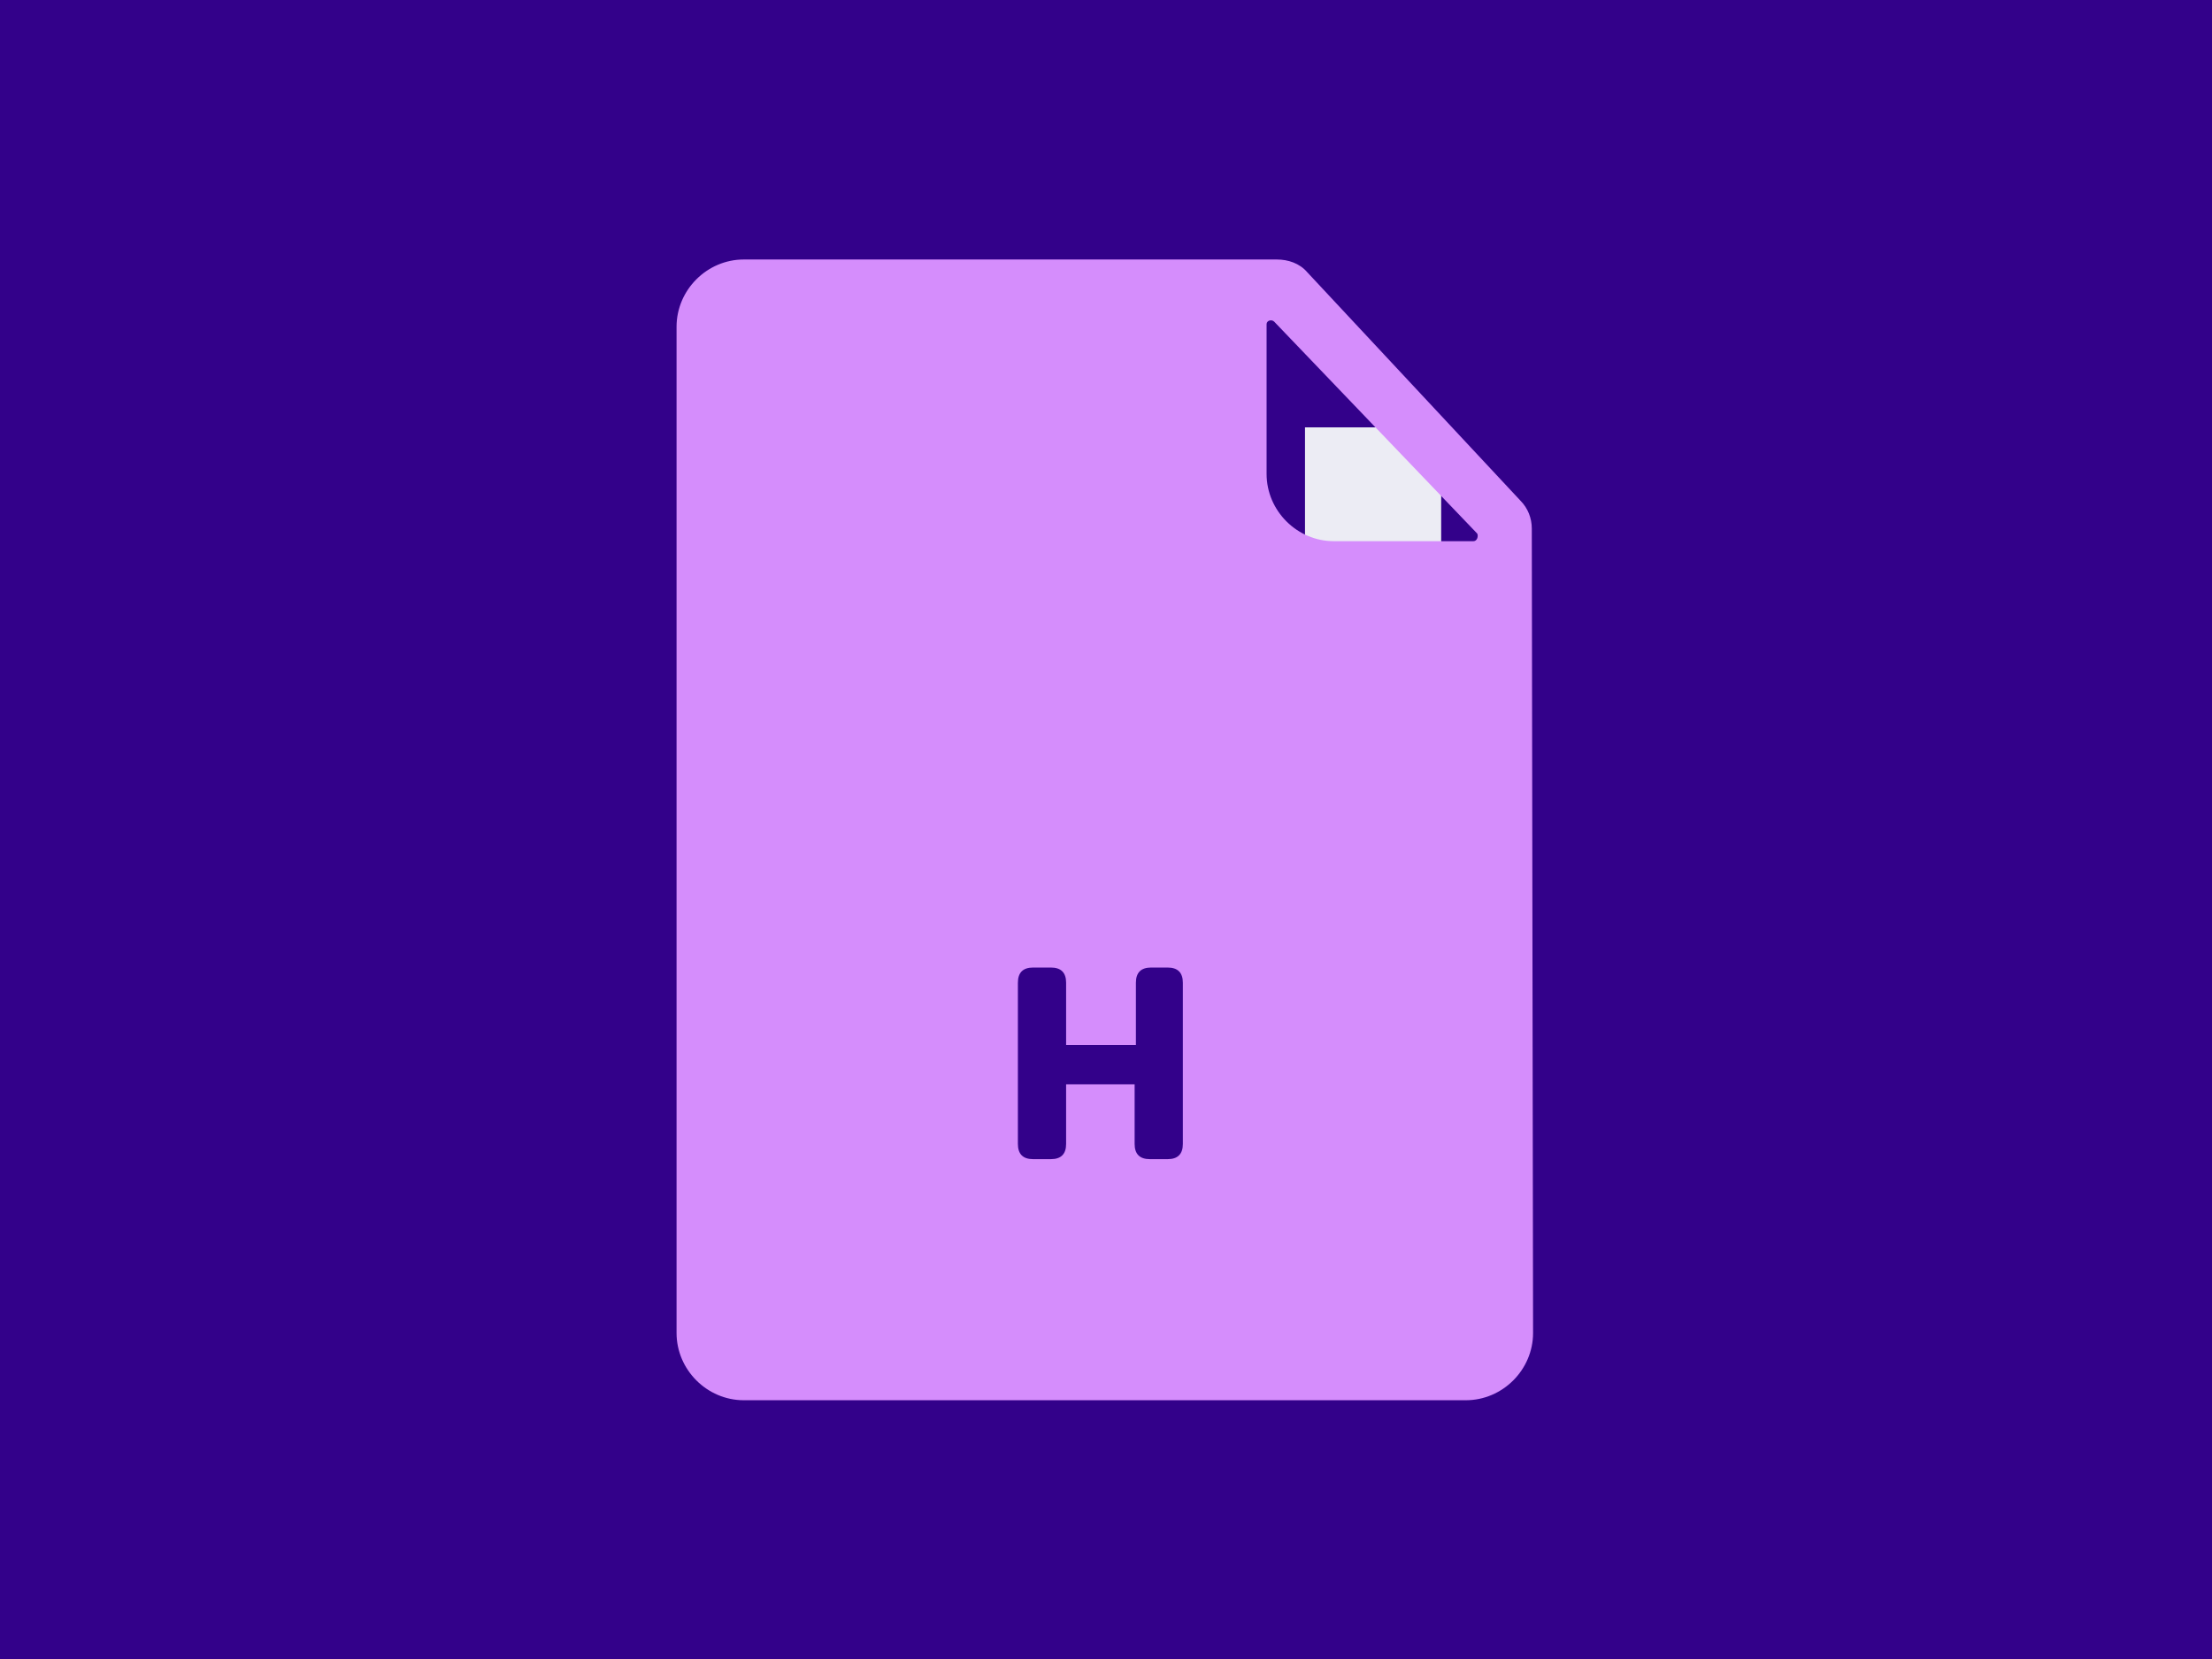 <svg xmlns="http://www.w3.org/2000/svg" version="1.1" xmlns:xlink="http://www.w3.org/1999/xlink" xmlns:svgjs="http://svgjs.dev/svgjs" width="1000" height="750" viewBox="0 0 1000 750"><rect width="1000" height="750" fill="#33018a"></rect><g transform="matrix(0.834,0,0,0.834,82.495,115.419)"><svg viewBox="0 0 396 247" data-background-color="#33018a" preserveAspectRatio="xMidYMid meet" height="623" width="1000" xmlns="http://www.w3.org/2000/svg" xmlns:xlink="http://www.w3.org/1999/xlink"><g id="tight-bounds" transform="matrix(1,0,0,1,0.24,-0.1)"><svg viewBox="0 0 395.52 247.2" height="247.2" width="395.52"><g><svg></svg></g><g><svg viewBox="0 0 395.52 247.2" height="247.2" width="395.52"><g transform="matrix(1,0,0,1,125.473,37.08)"><svg viewBox="0 0 144.574 173.04" height="173.04" width="144.574"><g><svg viewBox="0 0 144.574 173.04" height="173.04" width="144.574"><g><svg viewBox="0 0 144.574 173.04" height="173.04" width="144.574"><g><svg viewBox="0 0 144.574 173.04" height="173.04" width="144.574"><g id="textblocktransform"><svg viewBox="0 0 144.574 173.04" height="173.04" width="144.574" id="textblock"><g><svg viewBox="0 0 144.574 173.04" height="173.04" width="144.574"><g transform="matrix(1,0,0,1,0,0)"><svg width="144.574" viewBox="5.03 -35.77 29.88 35.77" height="173.04" data-palette-color="#ececf4"><path d="M11.08 0L5.03 0 5.03-35.77 11.08-35.77 11.08-20.75 28.86-20.75 28.86-35.77 34.91-35.77 34.91 0 28.86 0 28.86-16.46 11.08-16.46 11.08 0Z" opacity="1" transform="matrix(1,0,0,1,0,0)" fill="#ececf4" class="undefined-text-0" data-fill-palette-color="primary" id="text-0"></path></svg></g></svg></g></svg></g></svg></g></svg></g></svg></g></svg></g><g mask="url(#d616d4bd-67f7-44ba-bba7-be4308d6f045)"><g transform="matrix(2.727, 0, 0, 2.727, 105.708, 1)"><svg xmlns="http://www.w3.org/2000/svg" xmlns:xlink="http://www.w3.org/1999/xlink" version="1.1" x="0" y="0" viewBox="16.3 5.1 67.5 89.9" style="enable-background:new 0 0 100 100;" xml:space="preserve" height="89.9" width="67.5" class="icon-none" data-fill-palette-color="accent" id="none"><g fill="#d58dfc" data-fill-palette-color="accent"><path d="M83.7 26.3c0-0.8-0.3-1.6-0.9-2.2L66 6.1c-0.6-0.7-1.5-1-2.4-1h-42c-2.9 0-5.3 2.4-5.3 5.3v79.3c0 2.9 2.4 5.3 5.3 5.3h56.9c2.9 0 5.3-2.4 5.3-5.3L83.7 26.3zM56.2 74.8c0 0.8-0.4 1.2-1.2 1.2h-1.4c-0.8 0-1.2-0.4-1.2-1.2v-4.7H47v4.7c0 0.8-0.4 1.2-1.2 1.2h-1.4c-0.8 0-1.2-0.4-1.2-1.2V62.1c0-0.8 0.4-1.2 1.2-1.2h1.4c0.8 0 1.2 0.4 1.2 1.2v4.9h5.5v-4.9c0-0.8 0.4-1.2 1.2-1.2H55c0.8 0 1.2 0.4 1.2 1.2V74.8zM79.1 27.3h-11c-2.9 0-5.3-2.4-5.3-5.3V10.2c0-0.3 0.4-0.4 0.6-0.2l16 16.7C79.5 26.9 79.4 27.3 79.1 27.3z" fill="#d58dfc" data-fill-palette-color="accent"></path></g></svg></g></g></svg></g><defs><mask id="d616d4bd-67f7-44ba-bba7-be4308d6f045"><rect width="640" height="400" fill="white"></rect><rect width="159.031" height="254.741" fill="black" y="-3.771" x="118.244" id="transform-me"></rect></mask></defs></svg><rect width="395.52" height="247.2" fill="none" stroke="none" visibility="hidden"></rect></g></svg></g></svg>